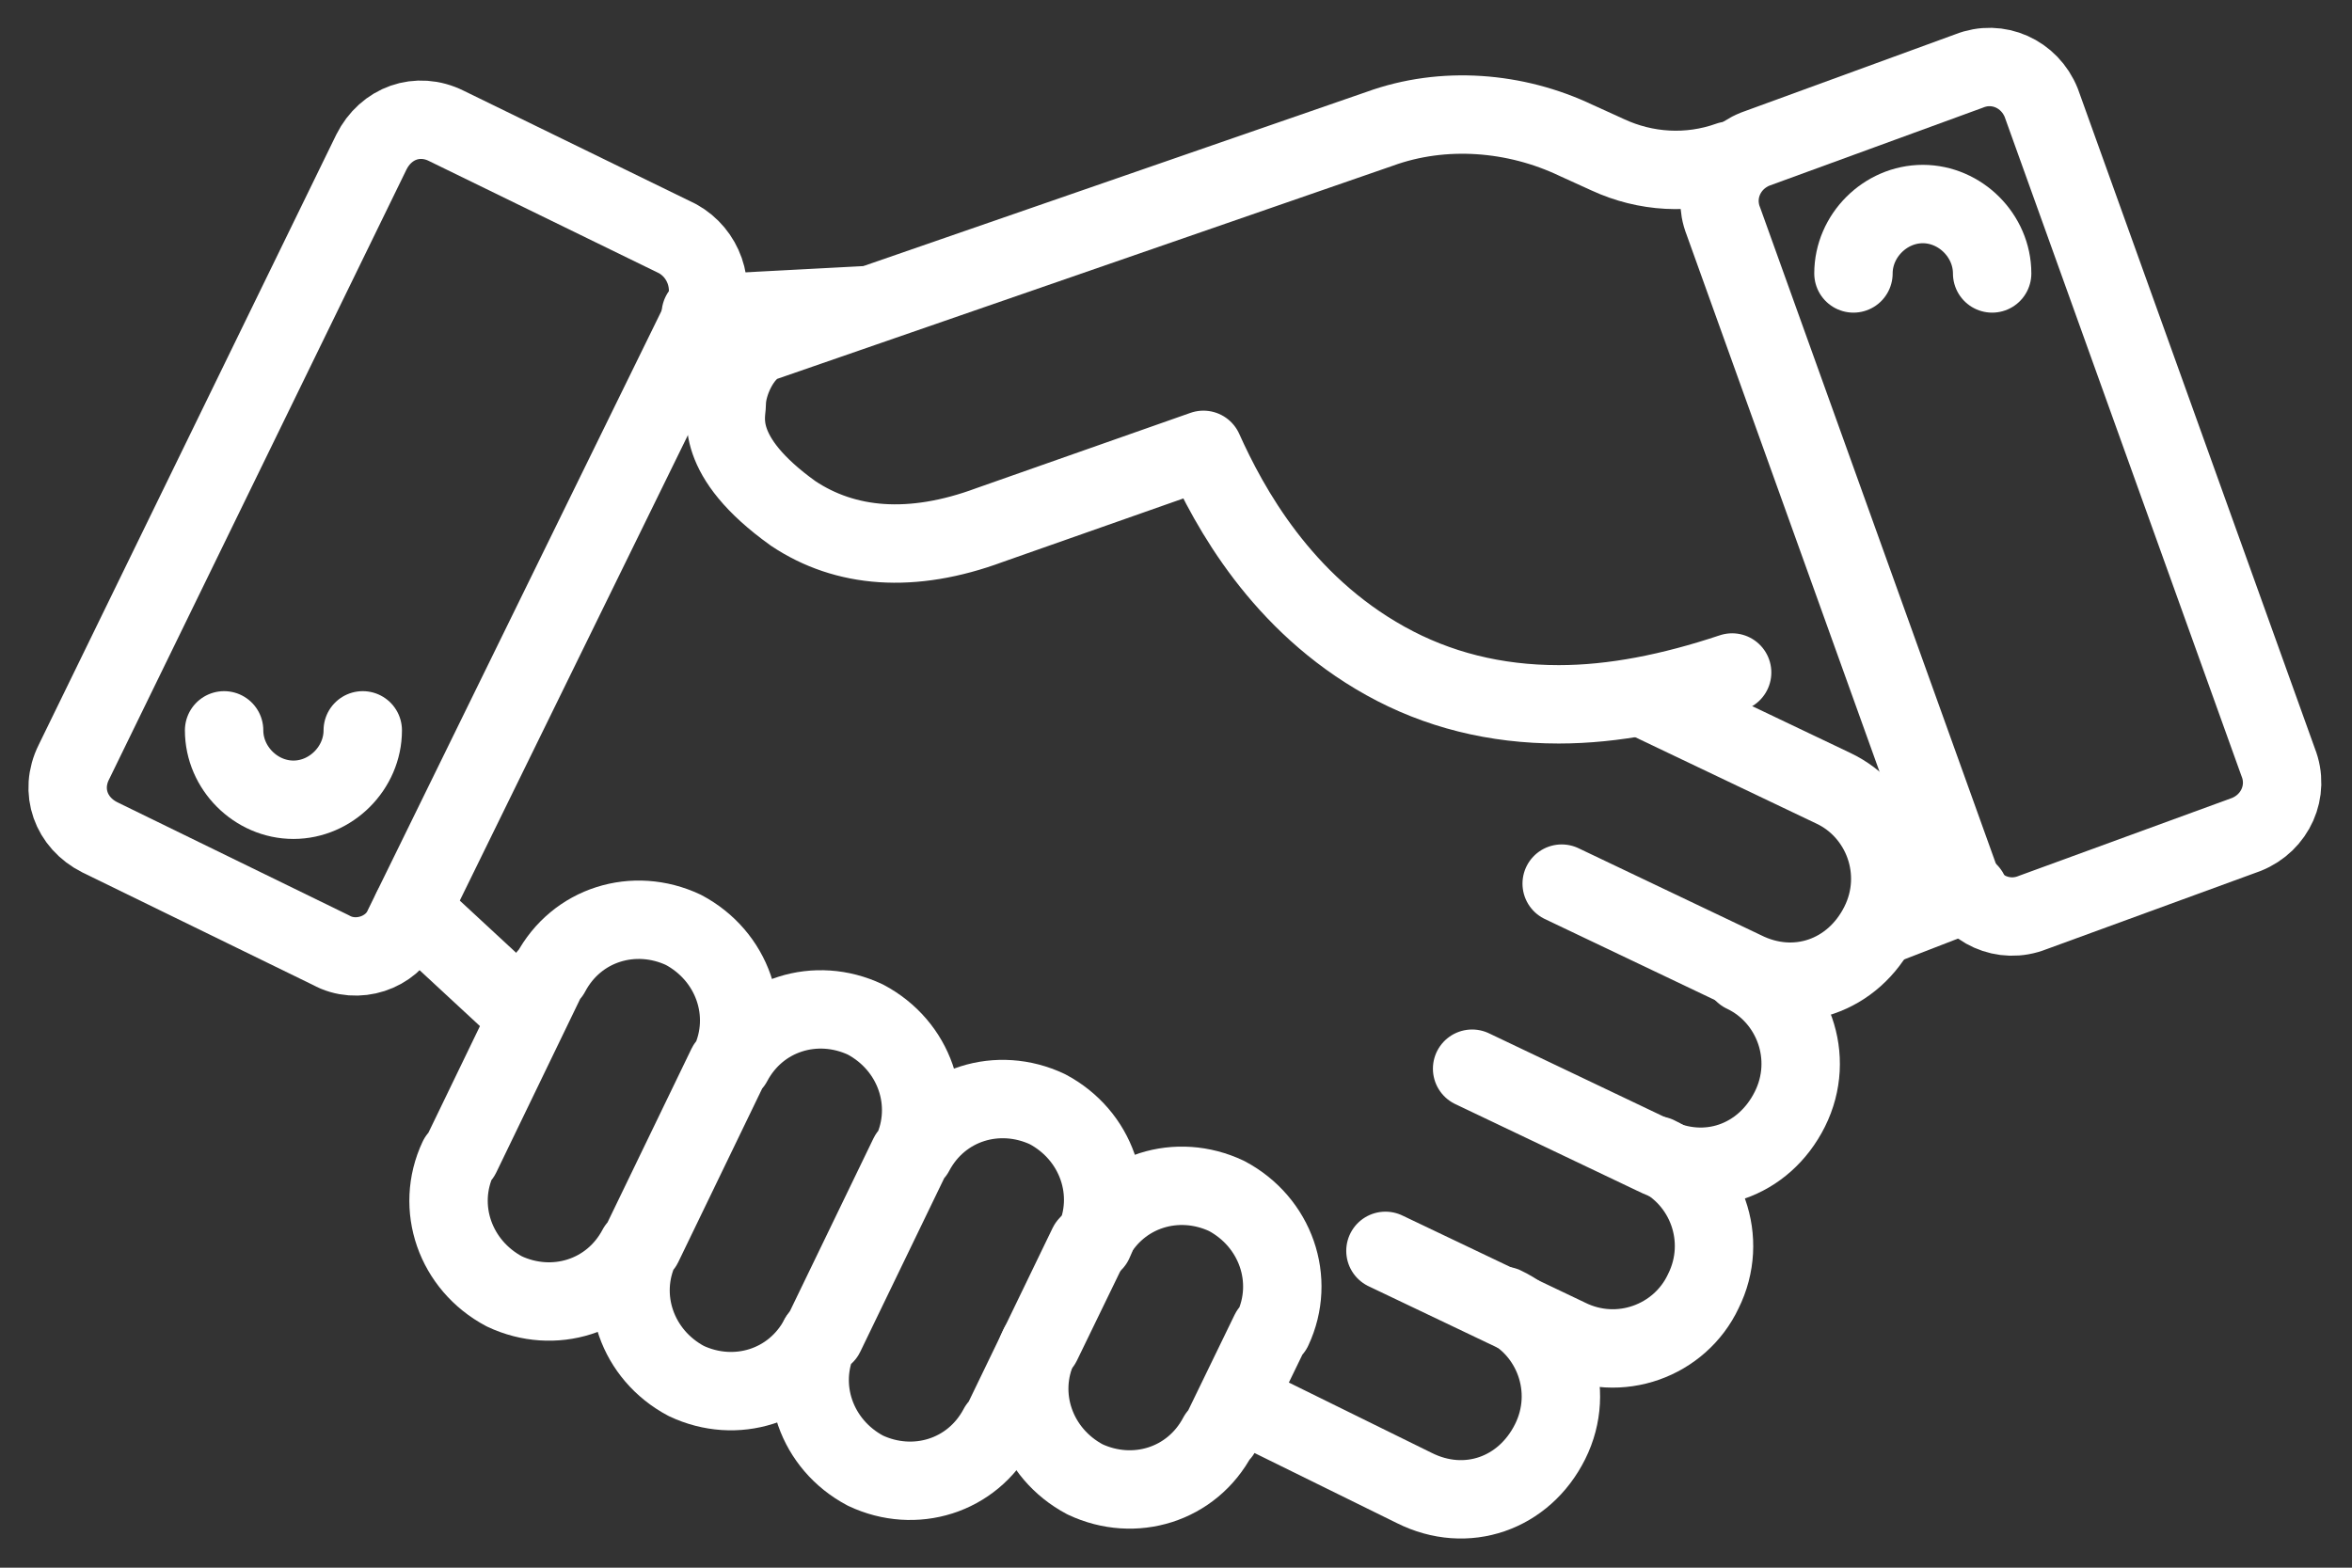 <svg width="60" height="40" viewBox="0 0 60 40" fill="none" xmlns="http://www.w3.org/2000/svg">
<rect x="0" y="0" width="60" height="40" fill="#333333" stroke="none"/>
<path d="M57.305 21.291L51.852 23.284C51.115 23.579 50.304 23.21 50.009 22.472L43.966 5.649C43.671 4.911 44.04 4.099 44.777 3.804L50.23 1.812C50.967 1.516 51.778 1.885 52.073 2.623L58.116 19.447C58.411 20.184 58.042 20.996 57.305 21.291Z" stroke="white" stroke-width="2" stroke-miterlimit="10" stroke-linecap="round" stroke-linejoin="round"/>
<path d="M47.282 6.977C47.282 6.017 48.093 5.206 49.051 5.206C50.009 5.206 50.82 6.017 50.82 6.977" stroke="white" stroke-width="2" stroke-miterlimit="10" stroke-linecap="round" stroke-linejoin="round"/>
<path d="M44.113 4.099C43.081 4.468 41.976 4.394 41.018 3.951L40.207 3.582C38.66 2.845 36.817 2.697 35.196 3.287L19.424 8.748C18.909 8.969 18.54 9.781 18.54 10.297C18.54 10.592 18.172 11.625 20.235 13.101C21.562 13.986 23.257 14.134 25.247 13.396L30.7 11.478C31.363 12.953 32.69 15.388 35.343 16.864C36.67 17.602 38.144 17.971 39.765 17.971C41.165 17.971 42.639 17.676 44.187 17.159" stroke="white" stroke-width="2" stroke-miterlimit="10" stroke-linecap="round" stroke-linejoin="round"/>
<path d="M47.945 23.652L50.23 22.767" stroke="white" stroke-width="2" stroke-miterlimit="10" stroke-linecap="round" stroke-linejoin="round"/>
<path d="M18.613 27.12C19.203 25.866 18.687 24.39 17.434 23.726C16.181 23.136 14.707 23.579 14.044 24.833L13.97 24.907L11.759 29.482L11.686 29.555C11.096 30.81 11.612 32.285 12.865 32.95C14.118 33.54 15.592 33.097 16.255 31.843L16.329 31.769L18.54 27.194L18.613 27.12Z" stroke="white" stroke-width="2" stroke-miterlimit="10" stroke-linecap="round" stroke-linejoin="round"/>
<path d="M23.256 29.408C23.845 28.153 23.33 26.678 22.077 26.014C20.824 25.423 19.35 25.866 18.687 27.12L18.613 27.194L16.402 31.769L16.328 31.843C15.739 33.097 16.255 34.573 17.508 35.237C18.76 35.827 20.234 35.384 20.898 34.13L20.971 34.056L23.182 29.482L23.256 29.408Z" stroke="white" stroke-width="2" stroke-miterlimit="10" stroke-linecap="round" stroke-linejoin="round"/>
<path d="M27.899 31.695C28.488 30.441 27.973 28.965 26.72 28.301C25.467 27.711 23.993 28.153 23.33 29.408L23.256 29.482L21.045 34.056L20.898 34.13C20.308 35.385 20.824 36.86 22.077 37.524C23.33 38.115 24.804 37.672 25.467 36.417L25.541 36.344L27.752 31.769L27.899 31.695Z" stroke="white" stroke-width="2" stroke-miterlimit="10" stroke-linecap="round" stroke-linejoin="round"/>
<path d="M32.469 33.909C33.058 32.654 32.542 31.179 31.29 30.515C30.037 29.924 28.563 30.367 27.899 31.621L27.826 31.695L26.573 34.278L26.499 34.351C25.91 35.606 26.425 37.081 27.678 37.746C28.931 38.336 30.405 37.893 31.068 36.639L31.142 36.565L32.395 33.983L32.469 33.909Z" stroke="white" stroke-width="2" stroke-miterlimit="10" stroke-linecap="round" stroke-linejoin="round"/>
<path d="M8.443 24.243L2.547 21.365C1.811 20.996 1.516 20.184 1.884 19.447L9.475 3.878C9.844 3.14 10.654 2.845 11.391 3.214L17.287 6.091C17.95 6.46 18.245 7.272 17.95 8.01L10.286 23.652C9.991 24.316 9.107 24.612 8.443 24.243Z" stroke="white" stroke-width="2" stroke-miterlimit="10" stroke-linecap="round" stroke-linejoin="round"/>
<path d="M9.254 18.635C9.254 19.594 8.444 20.406 7.486 20.406C6.527 20.406 5.717 19.594 5.717 18.635" stroke="white" stroke-width="2" stroke-miterlimit="10" stroke-linecap="round" stroke-linejoin="round"/>
<path d="M44.481 24.833C45.734 25.423 46.324 26.973 45.66 28.301C44.997 29.629 43.523 30.145 42.197 29.481L37.554 27.268" stroke="white" stroke-width="2" stroke-miterlimit="10" stroke-linecap="round" stroke-linejoin="round"/>
<path d="M42.27 29.481C43.523 30.072 44.113 31.621 43.45 32.949C42.86 34.204 41.312 34.794 39.986 34.13L35.343 31.916" stroke="white" stroke-width="2" stroke-miterlimit="10" stroke-linecap="round" stroke-linejoin="round"/>
<path d="M13.455 25.94L10.507 23.21" stroke="white" stroke-width="2" stroke-miterlimit="10" stroke-linecap="round" stroke-linejoin="round"/>
<path d="M38.364 33.318C39.617 33.909 40.207 35.458 39.543 36.786C38.88 38.114 37.406 38.631 36.08 37.967L31.584 35.753" stroke="white" stroke-width="2" stroke-miterlimit="10" stroke-linecap="round" stroke-linejoin="round"/>
<path d="M42.123 17.897L46.766 20.111C48.019 20.701 48.609 22.25 47.946 23.578C47.282 24.907 45.808 25.423 44.482 24.759L39.839 22.546" stroke="white" stroke-width="2" stroke-miterlimit="10" stroke-linecap="round" stroke-linejoin="round"/>
<path d="M17.877 8.01L22.078 7.788" stroke="white" stroke-width="2" stroke-miterlimit="10" stroke-linecap="round" stroke-linejoin="round"/>
</svg>

